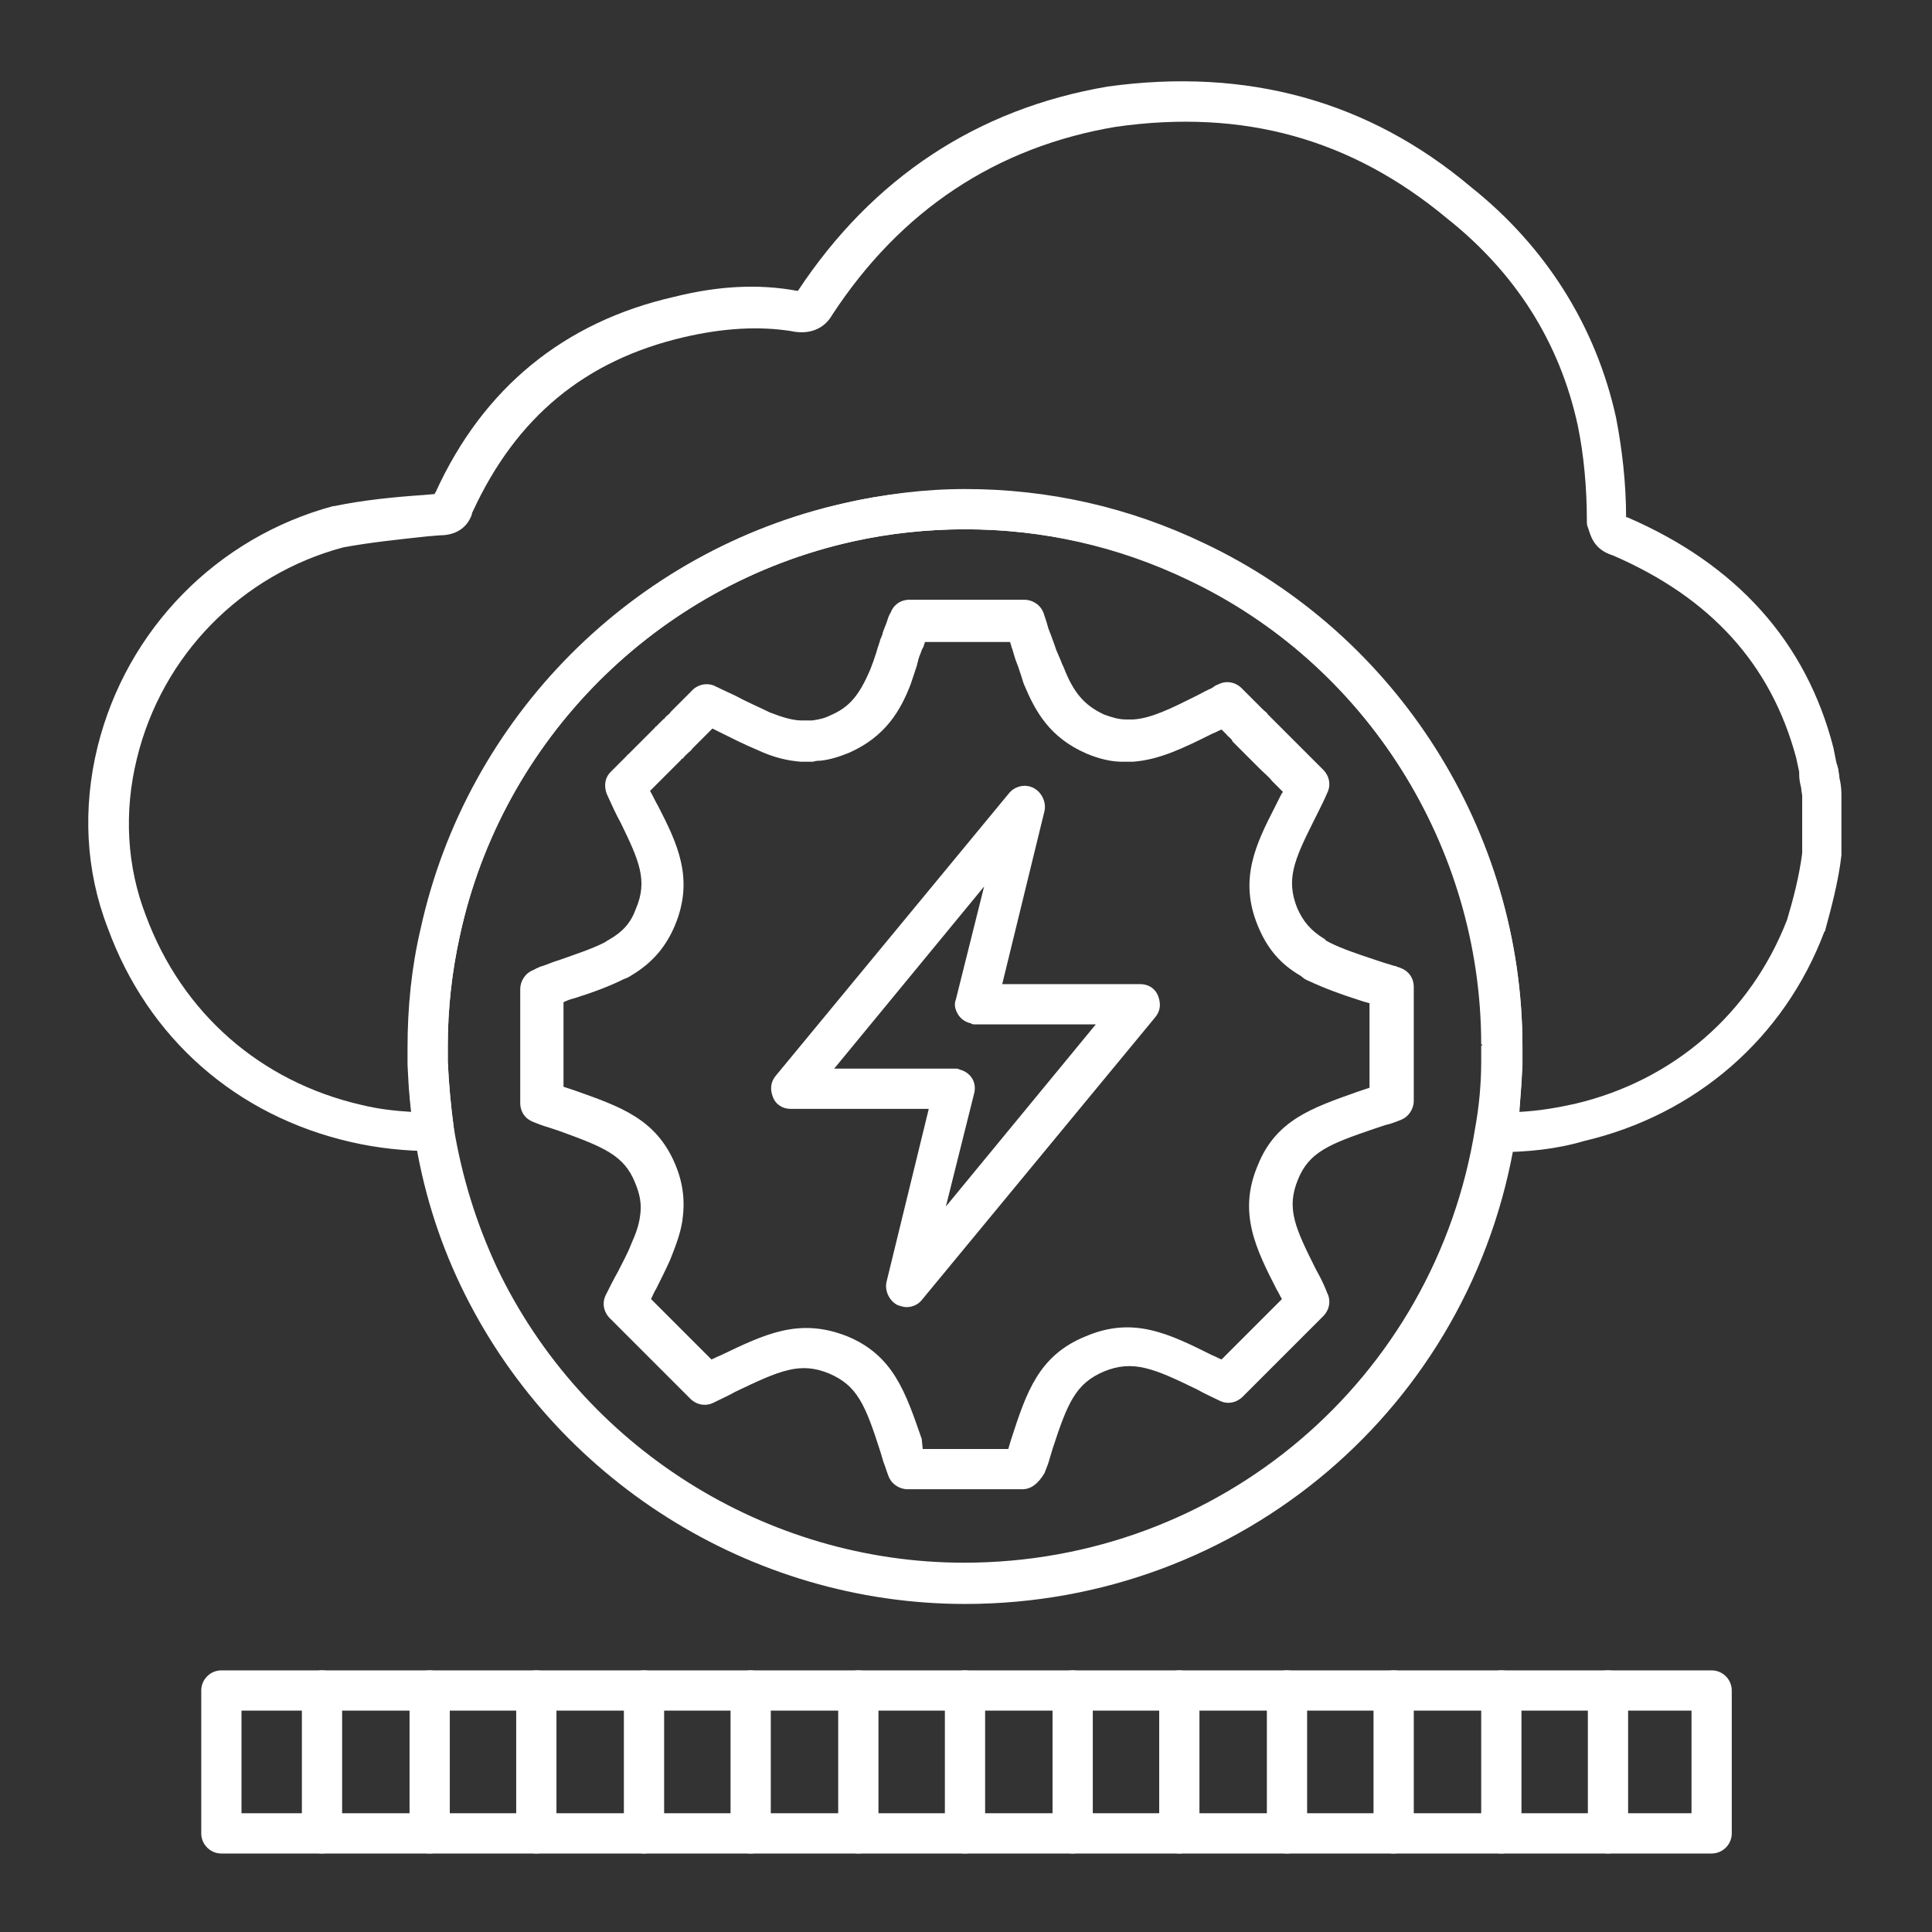 <?xml version="1.0" encoding="utf-8"?>
<!-- Generator: Adobe Illustrator 27.7.0, SVG Export Plug-In . SVG Version: 6.00 Build 0)  -->
<svg version="1.1" id="Security_Networking" xmlns="http://www.w3.org/2000/svg" xmlns:xlink="http://www.w3.org/1999/xlink"
	 x="0px" y="0px" viewBox="0 0 192 192" style="enable-background:new 0 0 192 192;" xml:space="preserve">
<rect x="0" y="0" width="192" height="192" fill="#333333" stroke="none"/>
<style type="text/css">
	.st0{fill:#FFFFFF;}
</style>
<path class="st0" d="M148.8,114.5h-0.2c-0.6,0-1.1-0.3-1.5-0.7c-0.4-0.4-0.6-1-0.4-1.6c0.4-2.2,0.6-4.4,0.6-6.6c0-0.5,0-1.1,0-1.6
	c0-19.8-11.5-38-29.3-46.4c-6.9-3.3-14.4-5-22.1-5c-3.7,0-7.5,0.4-11.1,1.2C65.3,58.1,49.9,73.5,45.7,93c-0.8,3.6-1.2,7.3-1.2,10.9
	c0,0.6,0,1.1,0,1.6c0.1,2.2,0.3,4.4,0.6,6.6c0.1,0.6-0.1,1.2-0.5,1.6c-0.4,0.4-0.9,0.7-1.5,0.7c-2.8,0-5.6-0.3-8.2-0.9
	c-11.4-2.6-20.2-10.3-24.2-21.3c-2.2-5.7-2.5-11.9-1-18c2.9-11.7,11.9-20.8,23.4-23.9c0,0,0.1,0,0.1,0c2.9-0.6,5.9-0.9,8.8-1.1
	l1.2-0.1c0,0,0-0.1,0.1-0.2c4.7-10.3,12.7-16.9,23.7-19.4c4.4-1.1,8.4-1.3,12.2-0.6c0,0,0.1,0,0.1,0c7.4-11.2,17.8-18.1,30.8-20.3
	c13.8-1.9,25.9,1.4,36.1,10c7.4,5.9,12.4,13.8,14.4,22.9c0.6,3.1,1,6.5,1,9.9c0,0,0.1,0,0.1,0c10.9,4.7,17.8,12.4,20.5,22.9
	c0.1,0.5,0.2,1,0.3,1.5l0.1,0.3c0,0.1,0.1,0.3,0.1,0.4c0,0.2,0.1,0.5,0.1,0.8c0.1,0.4,0.2,1,0.2,1.6v5.8c0,0.1,0,0.2,0,0.3
	c-0.3,2.6-1,5.2-1.6,7.4c0,0.1,0,0.1-0.1,0.2c-4,10.6-12.8,18.2-23.9,20.8C154.7,114.2,151.8,114.5,148.8,114.5L148.8,114.5z
	 M95.9,48.6c8.3,0,16.3,1.8,23.8,5.4c19.2,9.1,31.6,28.7,31.6,50c0,0.6,0,1.2,0,1.8c-0.1,1.6-0.2,3.1-0.3,4.7
	c1.9-0.1,3.7-0.4,5.5-0.8c9.8-2.3,17.5-9,21.1-18.3c0.6-2,1.2-4.3,1.5-6.6v-5.7c0-0.2-0.1-0.5-0.1-0.8c-0.1-0.4-0.2-0.8-0.2-1.4
	l0-0.2c-0.1-0.5-0.2-0.9-0.3-1.4C176,66,170,59.4,160.3,55.2c-1.6-0.5-2.1-1.5-2.4-2.5l-0.1-0.3c-0.1-0.2-0.1-0.4-0.1-0.7
	c0-3.2-0.3-6.5-0.9-9.4c-1.8-8.3-6.2-15.2-13-20.6c-9.5-7.9-20.2-10.9-32.9-9.1c-11.9,2-21.4,8.3-28.2,18.7c-0.8,1.4-2.3,2-4.1,1.6
	c-3.2-0.5-6.7-0.3-10.6,0.6c-9.9,2.3-16.7,8-21,17.3c-0.1,0.2-0.1,0.2-0.1,0.3c-0.2,0.6-0.9,2.1-3.2,2.1l-1.2,0.1
	c-2.8,0.3-5.7,0.6-8.4,1.1c-10.1,2.7-18,10.7-20.5,21c-1.3,5.3-1,10.7,0.9,15.6c3.6,9.7,11.4,16.5,21.4,18.8c1.6,0.4,3.3,0.6,5,0.7
	c-0.2-1.6-0.3-3.1-0.3-4.7c0-0.6,0-1.1,0-1.7c0-4,0.4-8,1.3-11.8c4.6-21,21.1-37.6,42.1-42.3C87.9,49.1,91.9,48.6,95.9,48.6
	L95.9,48.6z M181,84.9L181,84.9L181,84.9z"/>
<path class="st0" d="M101.6,148H90.2c-0.8,0-1.6-0.5-1.9-1.3c-0.2-0.5-0.3-0.9-0.5-1.4l-0.3-1c-1.5-4.7-2.3-6.6-5.1-7.8
	c-2.9-1.2-4.9-0.3-9.3,1.8c-0.7,0.4-1.4,0.7-2.2,1.1c-0.8,0.4-1.7,0.2-2.3-0.4l-8-8c-0.6-0.6-0.8-1.5-0.4-2.3
	c0.4-0.8,0.8-1.6,1.2-2.3c0.5-1,1-1.9,1.3-2.7c0.5-1.1,0.8-2,0.9-2.8c0.2-1.2,0-2.2-0.5-3.4c-1.1-2.7-3.1-3.5-7.5-5.1l-1.2-0.4
	c-0.4-0.1-0.9-0.3-1.4-0.5c-0.8-0.3-1.3-1-1.3-1.9V98.3c0-0.8,0.5-1.6,1.3-1.9l0.2-0.1c0.1-0.1,0.3-0.1,0.4-0.2
	c0.7-0.2,1.3-0.5,2-0.7c1.7-0.6,3.2-1.1,4.4-1.7c0.2-0.1,0.3-0.2,0.5-0.3c1.4-0.8,2.2-1.7,2.7-3.1c1.2-2.8,0.3-4.8-1.5-8.5
	c-0.5-0.9-0.9-1.8-1.4-2.9c-0.3-0.8-0.2-1.6,0.4-2.2c0.5-0.5,1-1,1.4-1.4c0.1-0.1,0.1-0.1,0.2-0.2c0,0,0-0.1,0.1-0.1l0.2-0.2
	c0.1-0.1,0.2-0.2,0.3-0.3l0.3-0.3c0.4-0.4,0.7-0.7,1.1-1.1l0.5-0.5c0.1-0.1,0.2-0.2,0.2-0.2c0,0,0.1-0.1,0.1-0.1
	c0-0.1,0.1-0.1,0.1-0.1l0.2-0.2c0.1-0.1,0.2-0.2,0.3-0.3c0.1-0.1,0.1-0.1,0.2-0.2c0.1-0.1,0.2-0.1,0.2-0.2c0.1-0.1,0.1-0.1,0.2-0.2
	c0.2-0.1,0.3-0.3,0.4-0.4l0.1-0.1c0.1-0.1,0.2-0.2,0.2-0.2l0.1-0.1c0,0,0.1-0.1,0.1-0.1l0.1-0.1l1.4-1.4c0.6-0.7,1.6-0.9,2.4-0.5
	c0.1,0.1,0.3,0.1,0.4,0.2l1.5,0.7c1.3,0.7,2.5,1.2,3.5,1.7c1.3,0.5,2.3,0.8,3.2,0.8c0.2,0,0.4,0,0.6,0c0.2,0,0.3,0,0.4,0
	c0.7-0.1,1.2-0.2,1.8-0.5c1.9-0.8,2.9-2,4-4.6c0.1-0.3,0.2-0.5,0.3-0.8l0.3-0.9c0.1-0.4,0.3-0.9,0.4-1.3l0.1-0.2
	c0-0.1,0.1-0.2,0.1-0.3c0-0.1,0.1-0.3,0.2-0.6l0.2-0.5c0.1-0.3,0.2-0.7,0.4-1c0.3-0.8,1-1.3,1.9-1.3h11.4c0.8,0,1.6,0.5,1.9,1.3
	c0.1,0.3,0.2,0.6,0.3,0.9l0.2,0.7c0.1,0.2,0.1,0.3,0.2,0.5l0.4,1.1c0.1,0.3,0.2,0.6,0.3,0.8c0.1,0.2,0.2,0.5,0.3,0.7
	c0.1,0.3,0.2,0.5,0.3,0.7c1,2.6,2.1,3.8,4,4.7c0.8,0.3,1.5,0.5,2.2,0.5c0.3,0,0.5,0,0.7,0c1.8-0.1,3.8-1.1,6.4-2.4
	c0.4-0.2,0.9-0.5,1.4-0.7l0.3-0.2c0.1-0.1,0.2-0.1,0.4-0.2c0.8-0.4,1.7-0.2,2.3,0.4l1.3,1.3c0.1,0.1,0.1,0.1,0.2,0.2c0,0,0,0,0,0
	c0.1,0.1,0.2,0.2,0.2,0.2l0.1,0.1c0,0,0,0,0,0c0.1,0.1,0.1,0.1,0.2,0.2l0.1,0.1c0.2,0.2,0.4,0.3,0.5,0.5l0.3,0.3
	c0.1,0.1,0.3,0.3,0.4,0.4c0.1,0.1,0.1,0.1,0.2,0.2l0.3,0.3c0,0,0.1,0.1,0.1,0.1c0.1,0.1,0.1,0.1,0.2,0.2c0,0,0.1,0.1,0.1,0.1
	c0,0,0.1,0.1,0.1,0.1c0.1,0.1,0.2,0.2,0.3,0.3l0.1,0.1c0.5,0.5,0.9,0.9,1.3,1.3l0.4,0.4c0.1,0.1,0.2,0.2,0.3,0.3l1.4,1.4
	c0.6,0.6,0.8,1.5,0.4,2.3c-0.3,0.7-0.6,1.3-0.9,1.9l-0.5,1c-1.9,3.8-2.7,5.7-1.6,8.5c0.6,1.4,1.4,2.3,2.7,3.1c0,0,0.1,0,0.1,0.1
	c0.1,0.1,0.3,0.2,0.5,0.3c1.2,0.6,2.7,1.1,4.5,1.7c0.6,0.2,1.2,0.4,1.9,0.6c0,0,0,0,0,0l0.1,0c0.1,0.1,0.3,0.1,0.5,0.2
	c0.8,0.3,1.3,1,1.3,1.9v11.3c0,0.8-0.5,1.6-1.3,1.9c-0.5,0.2-1,0.4-1.5,0.5l-1.2,0.4c-4.4,1.5-6.4,2.3-7.5,5c-1.2,2.9-0.3,4.8,1.8,9
	c0.4,0.7,0.8,1.5,1.1,2.3c0.4,0.8,0.2,1.7-0.4,2.3l-8,8c-0.6,0.6-1.5,0.8-2.3,0.4c-0.8-0.4-1.5-0.7-2.2-1.1c-4.3-2.1-6.4-3-9.3-1.8
	c-2.8,1.2-3.6,3.1-5.1,7.7l-0.3,1c-0.1,0.4-0.3,0.9-0.5,1.4C103.2,147.4,102.5,148,101.6,148L101.6,148z M91.7,144h8.5l0.3-1
	c1.5-4.6,2.7-8.3,7.4-10.2c4.7-2,8.2-0.3,12.6,1.9c0.3,0.1,0.6,0.3,0.9,0.4l6-6c-0.2-0.3-0.3-0.6-0.5-0.9c-2.1-4.1-3.9-7.7-1.9-12.4
	c1.8-4.5,5.4-5.7,9.9-7.3l1.2-0.4c0,0,0,0,0,0v-8.4c-0.4-0.1-0.7-0.2-1-0.3c-1.9-0.6-3.5-1.2-5-1.9c-0.3-0.1-0.6-0.3-0.8-0.5
	c-2.1-1.2-3.4-2.8-4.3-5c-1.9-4.6-0.2-8.1,1.7-11.8l0.5-1c0.1-0.2,0.2-0.4,0.3-0.5l-0.4-0.4c0,0-0.1-0.1-0.1-0.1l-0.6-0.6
	c-0.3-0.4-0.8-0.8-1.2-1.2l-0.2-0.2c-0.1-0.1-0.1-0.1-0.2-0.2c0,0,0,0-0.1-0.1c-0.1-0.1-0.2-0.2-0.3-0.3c-0.1-0.1-0.2-0.2-0.2-0.2
	l-0.3-0.3c-0.1-0.1-0.1-0.1-0.2-0.2c-0.1-0.1-0.2-0.2-0.3-0.3l-0.4-0.4c-0.2-0.2-0.3-0.3-0.4-0.4c0,0-0.1-0.1-0.1-0.1l-0.1-0.2
	c-0.1-0.1-0.1-0.1-0.1-0.1l-0.1-0.1c0,0-0.1-0.1-0.1-0.1c-0.1,0-0.1-0.1-0.2-0.2c-0.1-0.1-0.1-0.1-0.2-0.2l-0.3-0.3
	c-0.3,0.1-0.6,0.3-0.9,0.4c-3,1.5-5.3,2.6-7.9,2.8c-0.4,0-0.8,0-1.1,0c-1.1,0-2.3-0.3-3.5-0.8c-3.7-1.6-5.1-4.2-6.2-6.8
	c-0.1-0.2-0.2-0.6-0.3-0.9c-0.1-0.3-0.2-0.6-0.3-0.9c-0.1-0.3-0.2-0.5-0.3-0.8l-0.3-1c-0.1-0.2-0.1-0.4-0.2-0.6l0-0.1h-8.5l0,0.1
	c-0.1,0.2-0.1,0.4-0.2,0.5l-0.1,0.2c0,0.1-0.1,0.2-0.1,0.3c-0.2,0.4-0.3,0.9-0.4,1.3l-0.3,0.9c-0.1,0.3-0.2,0.6-0.3,0.9
	c-1,2.6-2.5,5.2-6.1,6.8c-1,0.4-1.9,0.7-2.9,0.8c-0.2,0-0.4,0-0.7,0.1c-0.4,0-0.8,0-1.2,0c-1.3-0.1-2.7-0.4-4.4-1.2
	c-1.2-0.5-2.4-1.1-3.8-1.8l-0.6-0.3l-0.4,0.4c-0.1,0.1-0.2,0.2-0.3,0.3l-0.1,0.1c0,0-0.1,0.1-0.1,0.1c0,0-0.1,0.1-0.1,0.1l-0.2,0.2
	c-0.2,0.2-0.3,0.3-0.5,0.5c-0.1,0.1-0.2,0.2-0.3,0.3c-0.1,0.2-0.3,0.3-0.5,0.5l-0.2,0.2c0,0-0.1,0.1-0.1,0.1
	c-0.1,0.1-0.1,0.2-0.2,0.2c-0.1,0-0.1,0.1-0.1,0.1L67,76.2c-0.4,0.4-0.7,0.7-1.1,1.1l-0.4,0.4c0,0-0.1,0.1-0.1,0.1L65.2,78
	c-0.1,0.1-0.2,0.2-0.2,0.2c-0.2,0.2-0.3,0.3-0.4,0.4c0.3,0.5,0.5,1,0.8,1.5c1.9,3.7,3.6,7.2,1.7,11.8c-0.9,2.2-2.3,3.8-4.3,5
	c-0.3,0.2-0.5,0.3-0.8,0.4c-1.4,0.7-3,1.3-4.9,1.9c-0.4,0.1-0.7,0.2-1.1,0.4v8.4l1.2,0.4c4.5,1.6,8,2.8,9.9,7.3
	c0.8,1.9,1,3.7,0.7,5.7c-0.2,1.2-0.6,2.3-1.2,3.8c-0.4,0.9-0.9,1.9-1.4,2.9c-0.2,0.3-0.3,0.6-0.5,1l6,6c0.3-0.1,0.6-0.3,0.9-0.4
	c4.4-2.1,7.8-3.8,12.6-1.9c4.6,1.9,5.8,5.6,7.4,10.2L91.7,144L91.7,144z"/>
<path class="st0" d="M90.1,129.9c-0.3,0-0.6-0.1-0.9-0.2c-0.8-0.4-1.3-1.4-1.1-2.3l4.2-17.2H78.6c-0.8,0-1.5-0.4-1.8-1.2
	s-0.2-1.5,0.3-2.1l23.2-28.1c0.6-0.7,1.6-0.9,2.4-0.5c0.8,0.4,1.3,1.4,1.1,2.3l-4.2,17.2h13.7c0.8,0,1.5,0.4,1.8,1.2
	s0.2,1.5-0.3,2.1l-23.2,28.1C91.2,129.7,90.6,129.9,90.1,129.9L90.1,129.9z M82.9,106.2h12c0.2,0,0.3,0,0.5,0.1
	c1.1,0.3,1.7,1.3,1.4,2.4l-2.8,11.2l14.9-18.1h-12c-0.2,0-0.3,0-0.4-0.1c-0.5-0.1-1-0.4-1.3-0.9s-0.4-1-0.2-1.5l2.8-11.2L82.9,106.2
	z"/>
<path class="st0" d="M170.1,184.2H22c-1.1,0-2-0.9-2-2V168c0-1.1,0.9-2,2-2h148.1c1.1,0,2,0.9,2,2v14.2
	C172.1,183.3,171.2,184.2,170.1,184.2z M24,180.2h144.1V170H24C24,170,24,180.2,24,180.2z"/>
<path class="st0" d="M32,184.2c-1.1,0-2-0.9-2-2V168c0-1.1,0.9-2,2-2c1.1,0,2,0.9,2,2v14.2C34,183.3,33.1,184.2,32,184.2z"/>
<path class="st0" d="M42.7,184.2c-1.1,0-2-0.9-2-2V168c0-1.1,0.9-2,2-2s2,0.9,2,2v14.2C44.7,183.3,43.8,184.2,42.7,184.2z"/>
<path class="st0" d="M53.3,184.2c-1.1,0-2-0.9-2-2V168c0-1.1,0.9-2,2-2s2,0.9,2,2v14.2C55.3,183.3,54.4,184.2,53.3,184.2z"/>
<path class="st0" d="M64,184.2c-1.1,0-2-0.9-2-2V168c0-1.1,0.9-2,2-2s2,0.9,2,2v14.2C66,183.3,65.1,184.2,64,184.2z"/>
<path class="st0" d="M74.6,184.2c-1.1,0-2-0.9-2-2V168c0-1.1,0.9-2,2-2s2,0.9,2,2v14.2C76.6,183.3,75.7,184.2,74.6,184.2z"/>
<path class="st0" d="M85.3,184.2c-1.1,0-2-0.9-2-2V168c0-1.1,0.9-2,2-2s2,0.9,2,2v14.2C87.3,183.3,86.4,184.2,85.3,184.2z"/>
<path class="st0" d="M95.9,184.2c-1.1,0-2-0.9-2-2V168c0-1.1,0.9-2,2-2s2,0.9,2,2v14.2C97.9,183.3,97,184.2,95.9,184.2z"/>
<path class="st0" d="M106.6,184.2c-1.1,0-2-0.9-2-2V168c0-1.1,0.9-2,2-2s2,0.9,2,2v14.2C108.6,183.3,107.7,184.2,106.6,184.2z"/>
<path class="st0" d="M117.2,184.2c-1.1,0-2-0.9-2-2V168c0-1.1,0.9-2,2-2s2,0.9,2,2v14.2C119.2,183.3,118.3,184.2,117.2,184.2z"/>
<path class="st0" d="M127.9,184.2c-1.1,0-2-0.9-2-2V168c0-1.1,0.9-2,2-2s2,0.9,2,2v14.2C129.9,183.3,129,184.2,127.9,184.2z"/>
<path class="st0" d="M138.5,184.2c-1.1,0-2-0.9-2-2V168c0-1.1,0.9-2,2-2s2,0.9,2,2v14.2C140.5,183.3,139.6,184.2,138.5,184.2z"/>
<path class="st0" d="M149.2,184.2c-1.1,0-2-0.9-2-2V168c0-1.1,0.9-2,2-2s2,0.9,2,2v14.2C151.2,183.3,150.3,184.2,149.2,184.2z"/>
<path class="st0" d="M159.8,184.2c-1.1,0-2-0.9-2-2V168c0-1.1,0.9-2,2-2s2,0.9,2,2v14.2C161.8,183.3,160.9,184.2,159.8,184.2z"/>
<path class="st0" d="M95.9,159.4c-21.3,0-40.9-12.4-50.1-31.6c-2.3-4.8-3.8-9.8-4.6-14.9c-0.4-2.3-0.6-4.7-0.7-7.1
	c0-0.6,0-1.1,0-1.7c0-4,0.4-8,1.3-11.8c4.6-21,21.1-37.6,42.1-42.3c3.9-0.9,7.9-1.3,12-1.3c8.3,0,16.3,1.8,23.8,5.4
	c19.2,9.1,31.6,28.7,31.6,50l0,0v0.1c0,0.6,0,1.2,0,1.7c-0.1,2.4-0.3,4.7-0.7,7.1C146.3,139.8,123.3,159.4,95.9,159.4L95.9,159.4z
	 M95.9,52.6c-3.7,0-7.5,0.4-11.1,1.2C65.3,58.1,49.9,73.5,45.7,93c-0.8,3.6-1.2,7.3-1.2,10.9c0,0.6,0,1.1,0,1.6
	c0.1,2.2,0.3,4.4,0.6,6.6c0.8,4.8,2.2,9.4,4.3,13.9c8.5,17.8,26.7,29.3,46.4,29.3c25.4,0,46.8-18.2,50.8-43.2
	c0.4-2.2,0.6-4.4,0.6-6.6c0-0.5,0-1.1,0-1.6l2-0.1h-2c0-19.7-11.5-37.9-29.3-46.4C111.1,54.3,103.7,52.6,95.9,52.6L95.9,52.6z"/>
</svg>
